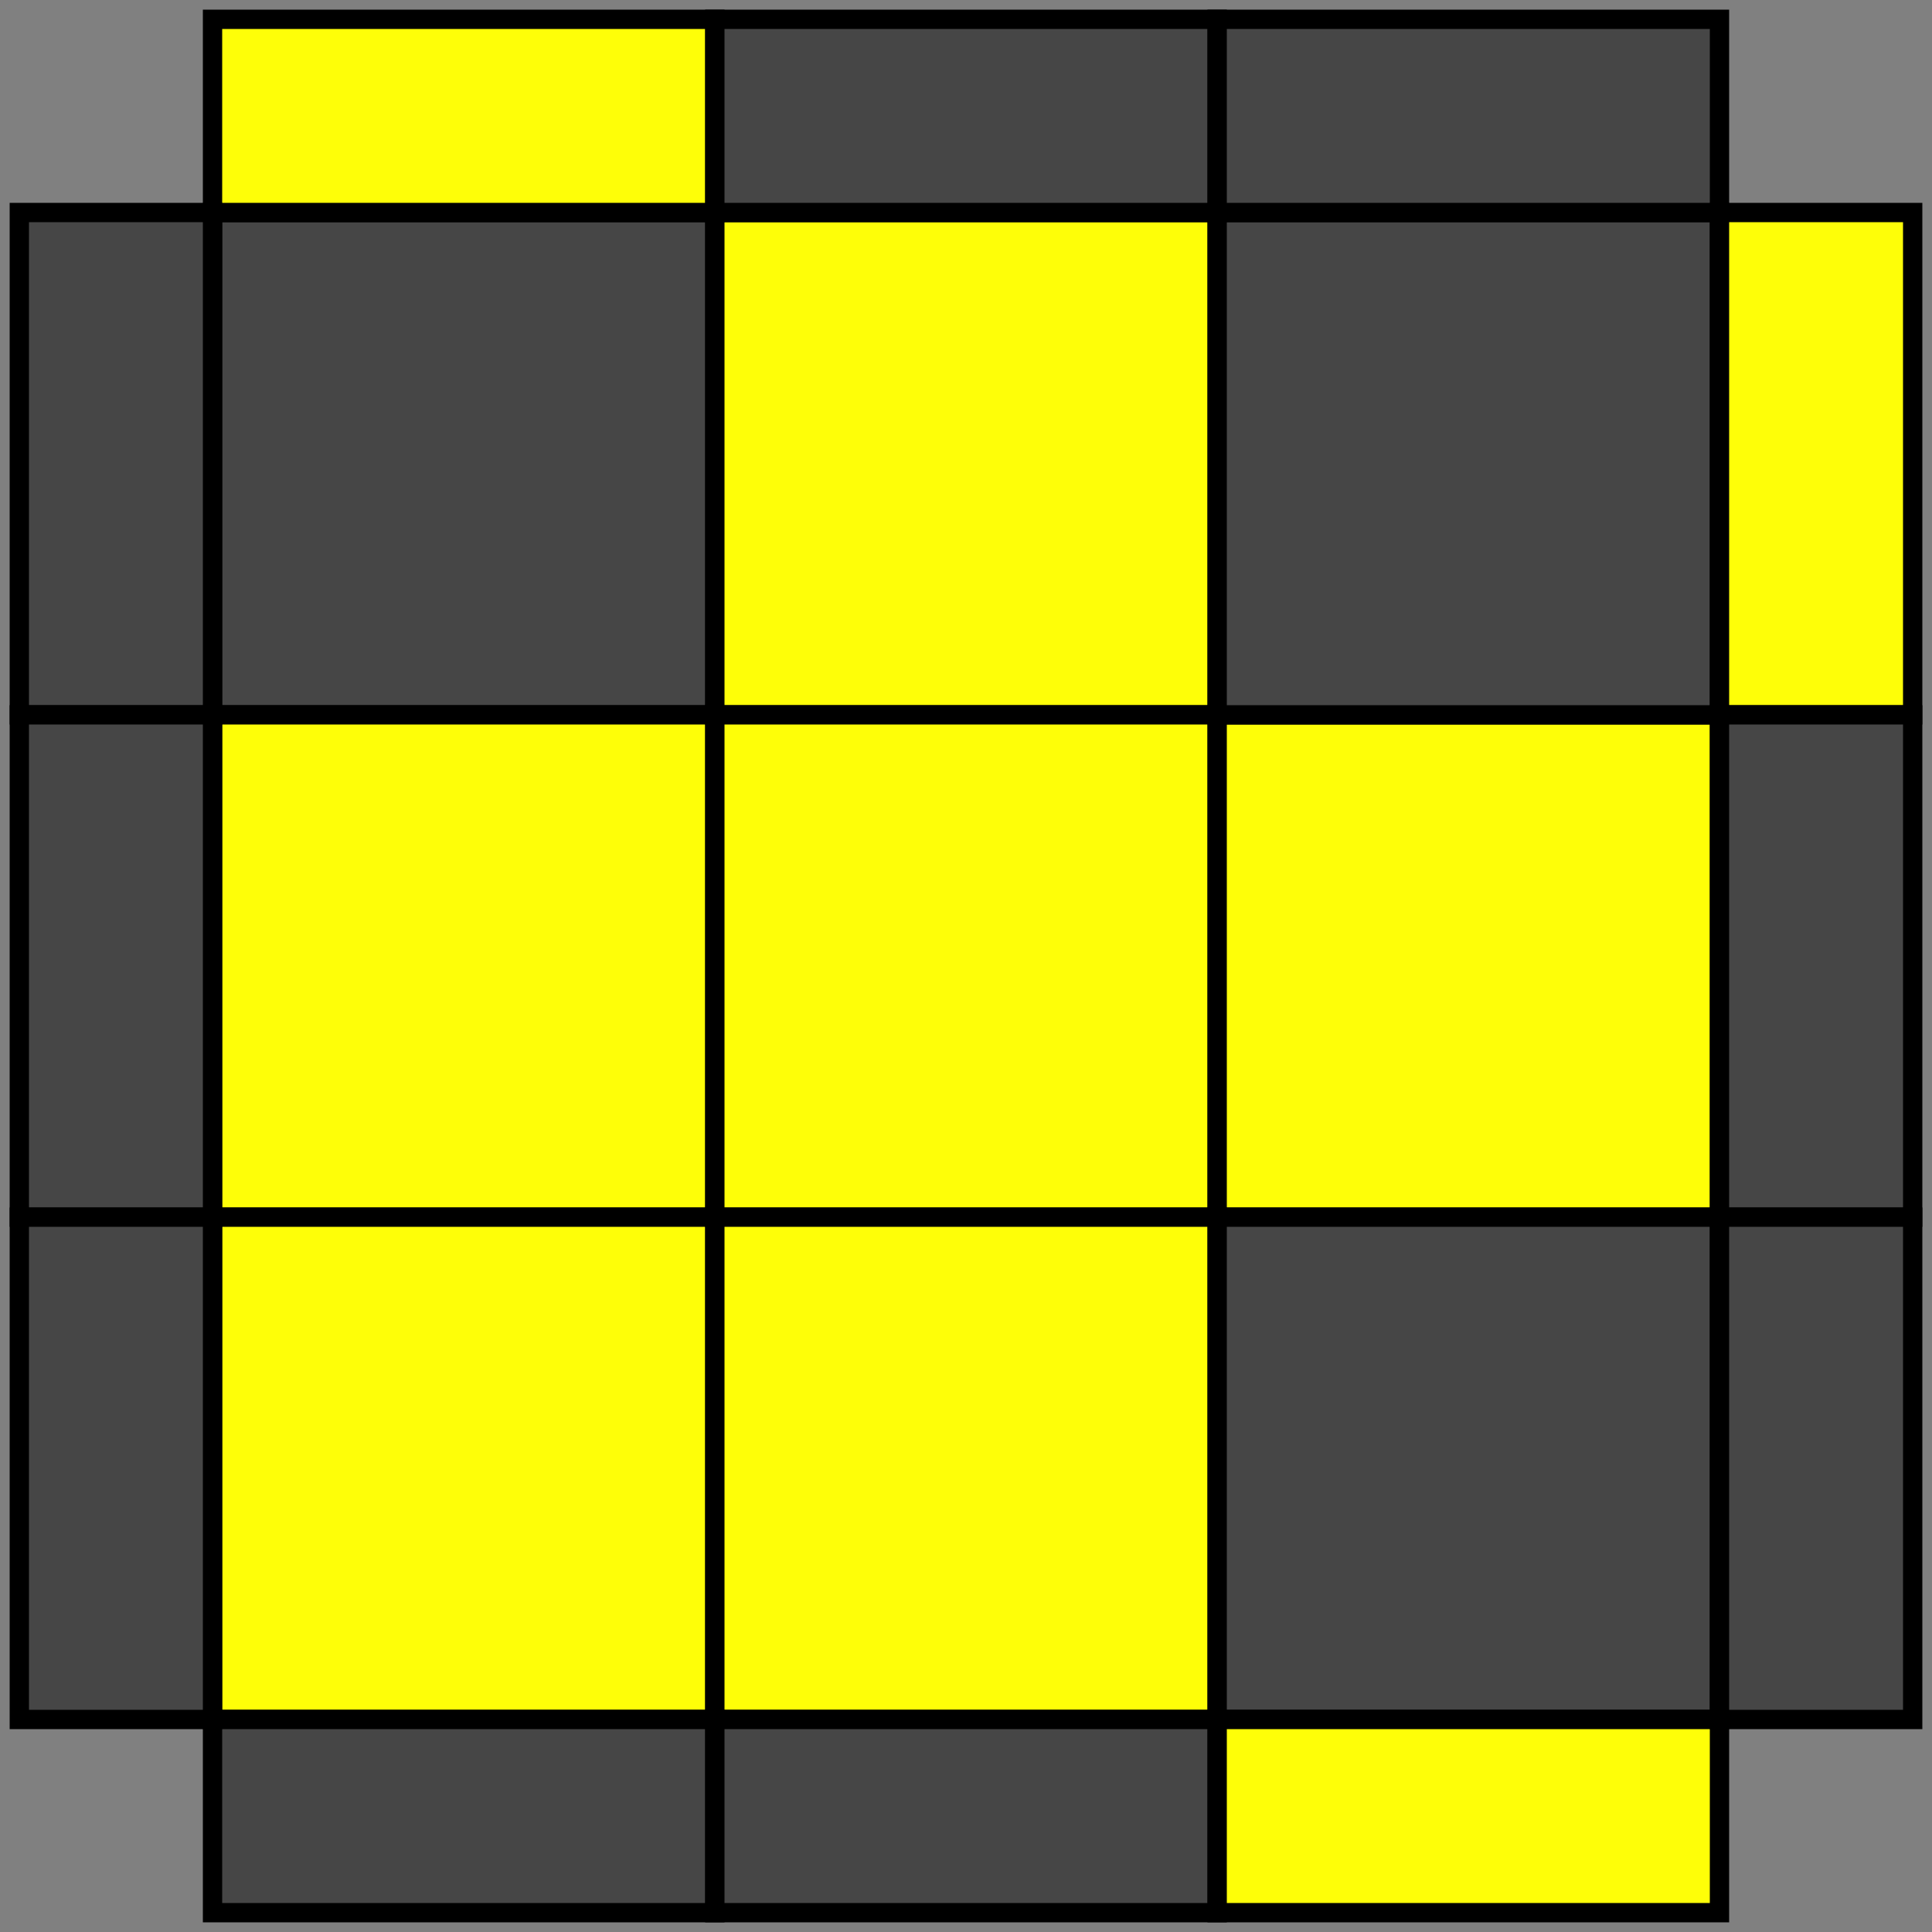 <?xml version="1.0" encoding="utf-8"?>
<svg xmlns="http://www.w3.org/2000/svg" viewBox="0 0 500 500" xmlns:bx="https://boxy-svg.com" width="500px" height="500px"><rect x="0" y="0" width="500" height="500" fill="#808080" stroke="none"/><defs><bx:export><bx:file format="svg"/></bx:export></defs><g><rect x="55" y="55" width="130" height="130" style="stroke: rgb(0, 0, 0); stroke-width: 5px; fill: rgb(70, 70, 70);"/><rect x="55" y="185" width="130" height="130" style="stroke: rgb(0, 0, 0); stroke-width: 5px; fill: rgb(254, 254, 8);"/><rect x="55" y="315" width="130" height="130" style="stroke: rgb(0, 0, 0); stroke-width: 5px; fill: rgb(254, 254, 8);"/><rect x="185" y="55" width="130" height="130" style="stroke: rgb(0, 0, 0); stroke-width: 5px; fill: rgb(254, 254, 8);"/><rect x="185" y="185" width="130" height="130" style="stroke: rgb(0, 0, 0); stroke-width: 5px; fill: rgb(254, 254, 8);"/><rect x="315" y="185" width="130" height="130" style="stroke: rgb(0, 0, 0); stroke-width: 5px; fill: rgb(254, 254, 8);"/><rect x="185" y="315" width="130" height="130" style="stroke: rgb(0, 0, 0); stroke-width: 5px; fill: rgb(254, 254, 8);"/><rect x="315" y="315" width="130" height="130" style="stroke: rgb(0, 0, 0); stroke-width: 5px; fill: rgb(70, 70, 70);"/><rect x="315" y="55" width="130" height="130" style="stroke: rgb(0, 0, 0); stroke-width: 5px; fill: rgb(70, 70, 70);"/></g><g><rect x="55" y="5" width="130" height="50" style="stroke: rgb(0, 0, 0); stroke-width: 5px; fill: rgb(254, 254, 8);"/><rect x="185" y="5" width="130" height="50" style="stroke: rgb(0, 0, 0); stroke-width: 5px; fill: rgb(70, 70, 70);"/><rect x="315" y="5" width="130" height="50" style="stroke: rgb(0, 0, 0); stroke-width: 5px; fill: rgb(70, 70, 70);"/><rect x="55" y="445" width="130" height="50" style="stroke: rgb(0, 0, 0); stroke-width: 5px; fill: rgb(70, 70, 70);"/><rect x="185" y="445" width="130" height="50" style="stroke: rgb(0, 0, 0); stroke-width: 5px; fill: rgb(70, 70, 70);"/><rect x="315" y="445" width="130" height="50" style="stroke: rgb(0, 0, 0); stroke-width: 5px; fill: rgb(254, 254, 8);"/><rect x="5" y="55" width="50" height="130" style="stroke: rgb(0, 0, 0); stroke-width: 5px; fill: rgb(70, 70, 70);"/><rect x="5" y="185" width="50" height="130" style="stroke: rgb(0, 0, 0); stroke-width: 5px; fill: rgb(70, 70, 70);"/><rect x="5" y="315" width="50" height="130" style="stroke: rgb(0, 0, 0); stroke-width: 5px; fill: rgb(70, 70, 70);"/><rect x="445" y="55" width="50" height="130" style="stroke: rgb(0, 0, 0); stroke-width: 5px; fill: rgb(254, 254, 8);"/><rect x="445" y="185" width="50" height="130" style="stroke: rgb(0, 0, 0); stroke-width: 5px; fill: rgb(70, 70, 70);"/><rect x="445" y="315" width="50" height="130" style="stroke: rgb(0, 0, 0); stroke-width: 5px; fill: rgb(70, 70, 70);"/></g></svg>